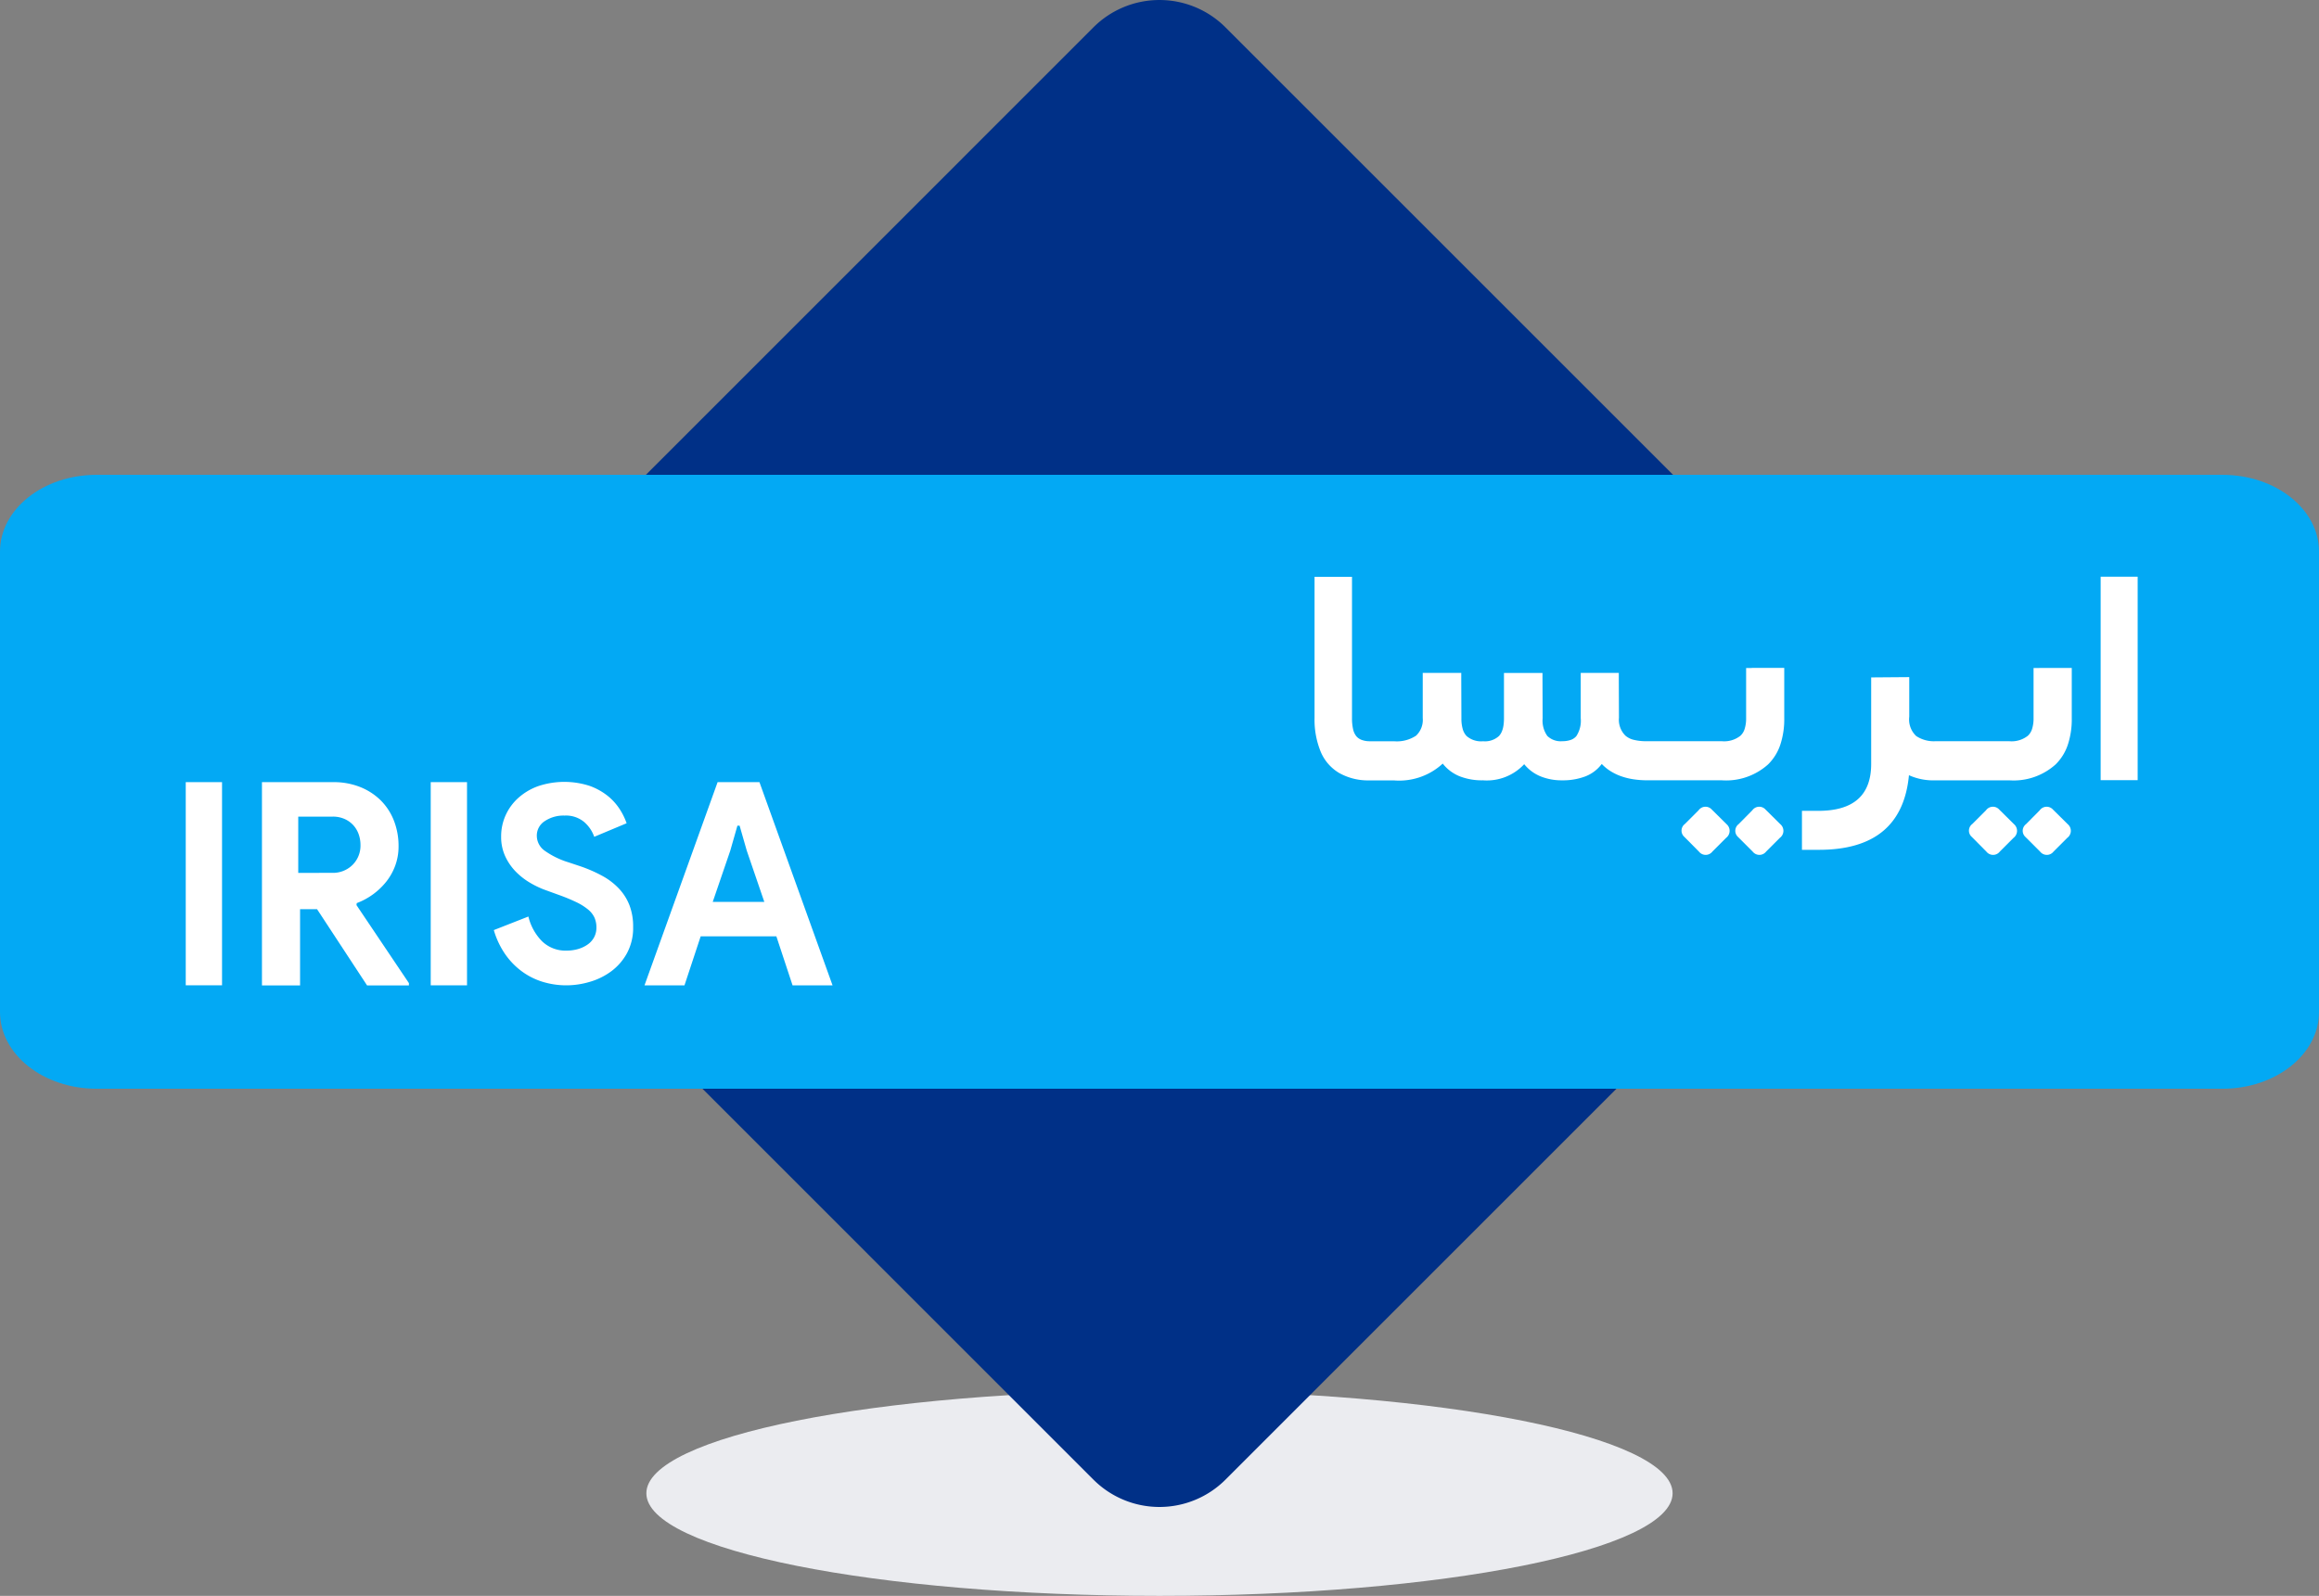 <svg xmlns="http://www.w3.org/2000/svg" xmlns:xlink="http://www.w3.org/1999/xlink" width="170.918" height="117.65" viewBox="0 0 170.918 117.65">
  <rect x="0" y="0" width="170.918" height="117.65" fill="#808080" stroke="none"/>
  <defs>
    <clipPath id="clip-path">
      <rect id="SVGID" width="75.638" height="15.128" fill="#ebecf0"/>
    </clipPath>
  </defs>
  <g id="Group_1848" data-name="Group 1848" transform="translate(0 0)">
    <g id="Group_1843" data-name="Group 1843" transform="translate(47.64 102.522)" clip-path="url(#clip-path)">
      <path id="Path_769" data-name="Path 769" d="M348.682,835.929c0,4.177-16.932,7.564-37.819,7.564s-37.819-3.386-37.819-7.564,16.932-7.564,37.819-7.564,37.819,3.386,37.819,7.564" transform="translate(-273.045 -828.365)" fill="#ebecf0"/>
    </g>
    <path id="Path_770" data-name="Path 770" d="M211.7,289.665,163.038,241a6.882,6.882,0,0,1,0-9.733L211.7,182.6a6.883,6.883,0,0,1,9.733,0L270.1,231.266a6.882,6.882,0,0,1,0,9.733l-48.666,48.666a6.883,6.883,0,0,1-9.733,0" transform="translate(-131.111 -180.584)" fill="#003087"/>
    <path id="Path_771" data-name="Path 771" d="M135.83,447.013H-20.844c-3.933,0-7.122-2.533-7.122-5.658V407.411c0-3.125,3.188-5.658,7.122-5.658H135.83c3.933,0,7.122,2.533,7.122,5.658v33.945c0,3.125-3.189,5.658-7.122,5.658" transform="translate(27.966 -366.749)" fill="#03a9f4"/>
    <g id="Group_1846" data-name="Group 1846" transform="translate(96.886 42.513)">
      <path id="Path_772" data-name="Path 772" d="M616.429,455.989h-.421v3.7a2.559,2.559,0,0,1-.106.782,1.143,1.143,0,0,1-.316.516,1.935,1.935,0,0,1-1.375.4h-5.546a3.776,3.776,0,0,1-.932-.1,1.441,1.441,0,0,1-.621-.31,1.652,1.652,0,0,1-.477-1.32l-.011-2.884v-.422h-2.806v3.338a2.063,2.063,0,0,1-.322,1.32.936.936,0,0,1-.416.283,1.808,1.808,0,0,1-.616.094,1.412,1.412,0,0,1-1.109-.388,1.949,1.949,0,0,1-.344-1.3L601,456.777v-.422h-2.839v3.327a3.685,3.685,0,0,1-.039.56,1.76,1.76,0,0,1-.122.438,1.171,1.171,0,0,1-.205.322,1.53,1.53,0,0,1-1.176.388A1.62,1.62,0,0,1,595.4,461a1.255,1.255,0,0,1-.283-.521,2.786,2.786,0,0,1-.094-.776l-.011-2.928v-.422h-2.839v3.327a1.594,1.594,0,0,1-.493,1.3,2.569,2.569,0,0,1-1.636.41h-1.753a1.665,1.665,0,0,1-.588-.089.936.936,0,0,1-.421-.277,1.27,1.27,0,0,1-.244-.532,3.618,3.618,0,0,1-.078-.81V449.268H584.2v10.4a6.213,6.213,0,0,0,.455,2.5,3.292,3.292,0,0,0,1.364,1.564,4.335,4.335,0,0,0,2.24.543h1.775a4.736,4.736,0,0,0,3.594-1.22l.011-.022.022.022a3.019,3.019,0,0,0,1.225.915,4.492,4.492,0,0,0,1.725.3,3.756,3.756,0,0,0,3.017-1.164l.022-.022.022.022a3.012,3.012,0,0,0,1.181.871,4.127,4.127,0,0,0,1.6.294,4.65,4.65,0,0,0,1.7-.288,2.734,2.734,0,0,0,1.2-.9l.011-.011.022.011a3.365,3.365,0,0,0,.644.521,3.894,3.894,0,0,0,.782.371,4.936,4.936,0,0,0,.909.222,6.911,6.911,0,0,0,1.026.072h5.468a4.627,4.627,0,0,0,3.416-1.176,3.654,3.654,0,0,0,.893-1.436,5.977,5.977,0,0,0,.294-1.958v-3.716h-2.4Z" transform="translate(-584.199 -449.257)" fill="#fff"/>
      <path id="Path_773" data-name="Path 773" d="M757.332,556.568a.625.625,0,0,0-.976.056l-1.009,1.009a.61.61,0,0,0-.033.954l1.076,1.087a.626.626,0,0,0,.987-.011l1.009-1.009a.649.649,0,0,0,.033-1.01Z" transform="translate(-728.052 -539.399)" fill="#fff"/>
      <path id="Path_774" data-name="Path 774" d="M782.362,556.568a.625.625,0,0,0-.976.056l-1.009,1.02a.613.613,0,0,0-.044.943l1.087,1.087a.626.626,0,0,0,.987-.011l1.009-1.009a.641.641,0,0,0,.033-1.01Z" transform="translate(-749.122 -539.399)" fill="#fff"/>
      <path id="Path_775" data-name="Path 775" d="M891.181,556.568a.625.625,0,0,0-.976.056l-1.009,1.009a.61.61,0,0,0-.033.954l1.076,1.087a.626.626,0,0,0,.987-.011l1.009-1.009a.649.649,0,0,0,.033-1.01Z" transform="translate(-840.717 -539.399)" fill="#fff"/>
      <path id="Path_776" data-name="Path 776" d="M828.672,491.735h-.421v3.7a2.56,2.56,0,0,1-.106.782,1.147,1.147,0,0,1-.316.516,1.936,1.936,0,0,1-1.375.4H821.03a2.341,2.341,0,0,1-1.431-.383,1.686,1.686,0,0,1-.51-1.425v-2.917l-2.806.022v6.377q0,3.471-3.915,3.46h-1.187v2.873h1.231q6.133.011,6.655-5.5a4.357,4.357,0,0,0,1.963.377h5.434a4.627,4.627,0,0,0,3.416-1.176,3.655,3.655,0,0,0,.893-1.436,5.976,5.976,0,0,0,.294-1.958v-3.715h-2.4Z" transform="translate(-775.257 -485.003)" fill="#fff"/>
      <path id="Path_777" data-name="Path 777" d="M916.211,556.568a.626.626,0,0,0-.976.056l-1.009,1.02a.613.613,0,0,0-.044.943l1.087,1.087a.626.626,0,0,0,.987-.011l1.009-1.009a.641.641,0,0,0,.033-1.01Z" transform="translate(-861.787 -539.399)" fill="#fff"/>
      <path id="Path_778" data-name="Path 778" d="M952.57,449.2h-2.285V464.2h2.728V449.2Z" transform="translate(-892.346 -449.198)" fill="#fff"/>
    </g>
    <g id="Group_1847" data-name="Group 1847" transform="translate(13.69 57.634)">
      <path id="Path_779" data-name="Path 779" d="M58.532,544.909h2.675v14.979H58.532Z" transform="translate(-58.532 -544.882)" fill="#fff"/>
      <path id="Path_780" data-name="Path 780" d="M94.025,544.909h5.256a5.256,5.256,0,0,1,1.973.356,4.538,4.538,0,0,1,1.52.983,4.294,4.294,0,0,1,.977,1.5,5.12,5.12,0,0,1,.342,1.894,4.069,4.069,0,0,1-.242,1.412,4.271,4.271,0,0,1-.665,1.193,5.057,5.057,0,0,1-2.175,1.58l-.02.146,3.866,5.753v.167h-3.086l-3.684-5.617H96.834v5.617H94.025Zm5.168,6.687a2.047,2.047,0,0,0,1.506-.583,2,2,0,0,0,.588-1.479,2.346,2.346,0,0,0-.129-.771,1.967,1.967,0,0,0-.389-.667,1.925,1.925,0,0,0-.648-.469,2.128,2.128,0,0,0-.888-.177H96.7V551.6Z" transform="translate(-88.408 -544.882)" fill="#fff"/>
      <path id="Path_781" data-name="Path 781" d="M172.615,544.909h2.675v14.979h-2.675Z" transform="translate(-154.559 -544.882)" fill="#fff"/>
      <path id="Path_782" data-name="Path 782" d="M207.356,559.746a5.942,5.942,0,0,1-1.765-.261,5.091,5.091,0,0,1-1.545-.782,5.408,5.408,0,0,1-1.224-1.274,6.16,6.16,0,0,1-.823-1.755l2.548-1a3.886,3.886,0,0,0,.983,1.8,2.476,2.476,0,0,0,1.846.712,2.978,2.978,0,0,0,.813-.11,2.4,2.4,0,0,0,.7-.321,1.554,1.554,0,0,0,.491-.532,1.487,1.487,0,0,0,.181-.742,1.785,1.785,0,0,0-.141-.722,1.7,1.7,0,0,0-.471-.6,4.2,4.2,0,0,0-.863-.542,13.191,13.191,0,0,0-1.314-.542l-.883-.321a6.747,6.747,0,0,1-1.174-.542,5.138,5.138,0,0,1-1.073-.823,4.05,4.05,0,0,1-.792-1.133,3.38,3.38,0,0,1-.311-1.475,3.777,3.777,0,0,1,.331-1.575,3.846,3.846,0,0,1,.943-1.284,4.42,4.42,0,0,1,1.465-.863,6.062,6.062,0,0,1,3.772-.02,4.624,4.624,0,0,1,1.344.742,4.141,4.141,0,0,1,.893.993,4.8,4.8,0,0,1,.5,1.023l-2.387,1a2.547,2.547,0,0,0-.732-1.083,2.087,2.087,0,0,0-1.454-.482,2.475,2.475,0,0,0-1.464.411,1.259,1.259,0,0,0-.582,1.073,1.359,1.359,0,0,0,.562,1.093,6.116,6.116,0,0,0,1.785.873l.9.3a10.368,10.368,0,0,1,1.575.692,4.927,4.927,0,0,1,1.224.933,3.794,3.794,0,0,1,.782,1.234,4.36,4.36,0,0,1,.271,1.595,3.928,3.928,0,0,1-.451,1.936,4.14,4.14,0,0,1-1.154,1.334,5.012,5.012,0,0,1-1.585.782A6.079,6.079,0,0,1,207.356,559.746Z" transform="translate(-179.293 -544.74)" fill="#fff"/>
      <path id="Path_783" data-name="Path 783" d="M277.563,544.909h3.084l5.387,14.979h-2.947l-1.193-3.611h-5.579l-1.193,3.611h-2.947Zm3.442,8.827-1.294-3.78-.526-1.837h-.162l-.525,1.837-1.294,3.78Z" transform="translate(-238.363 -544.882)" fill="#fff"/>
    </g>
  </g>
</svg>

